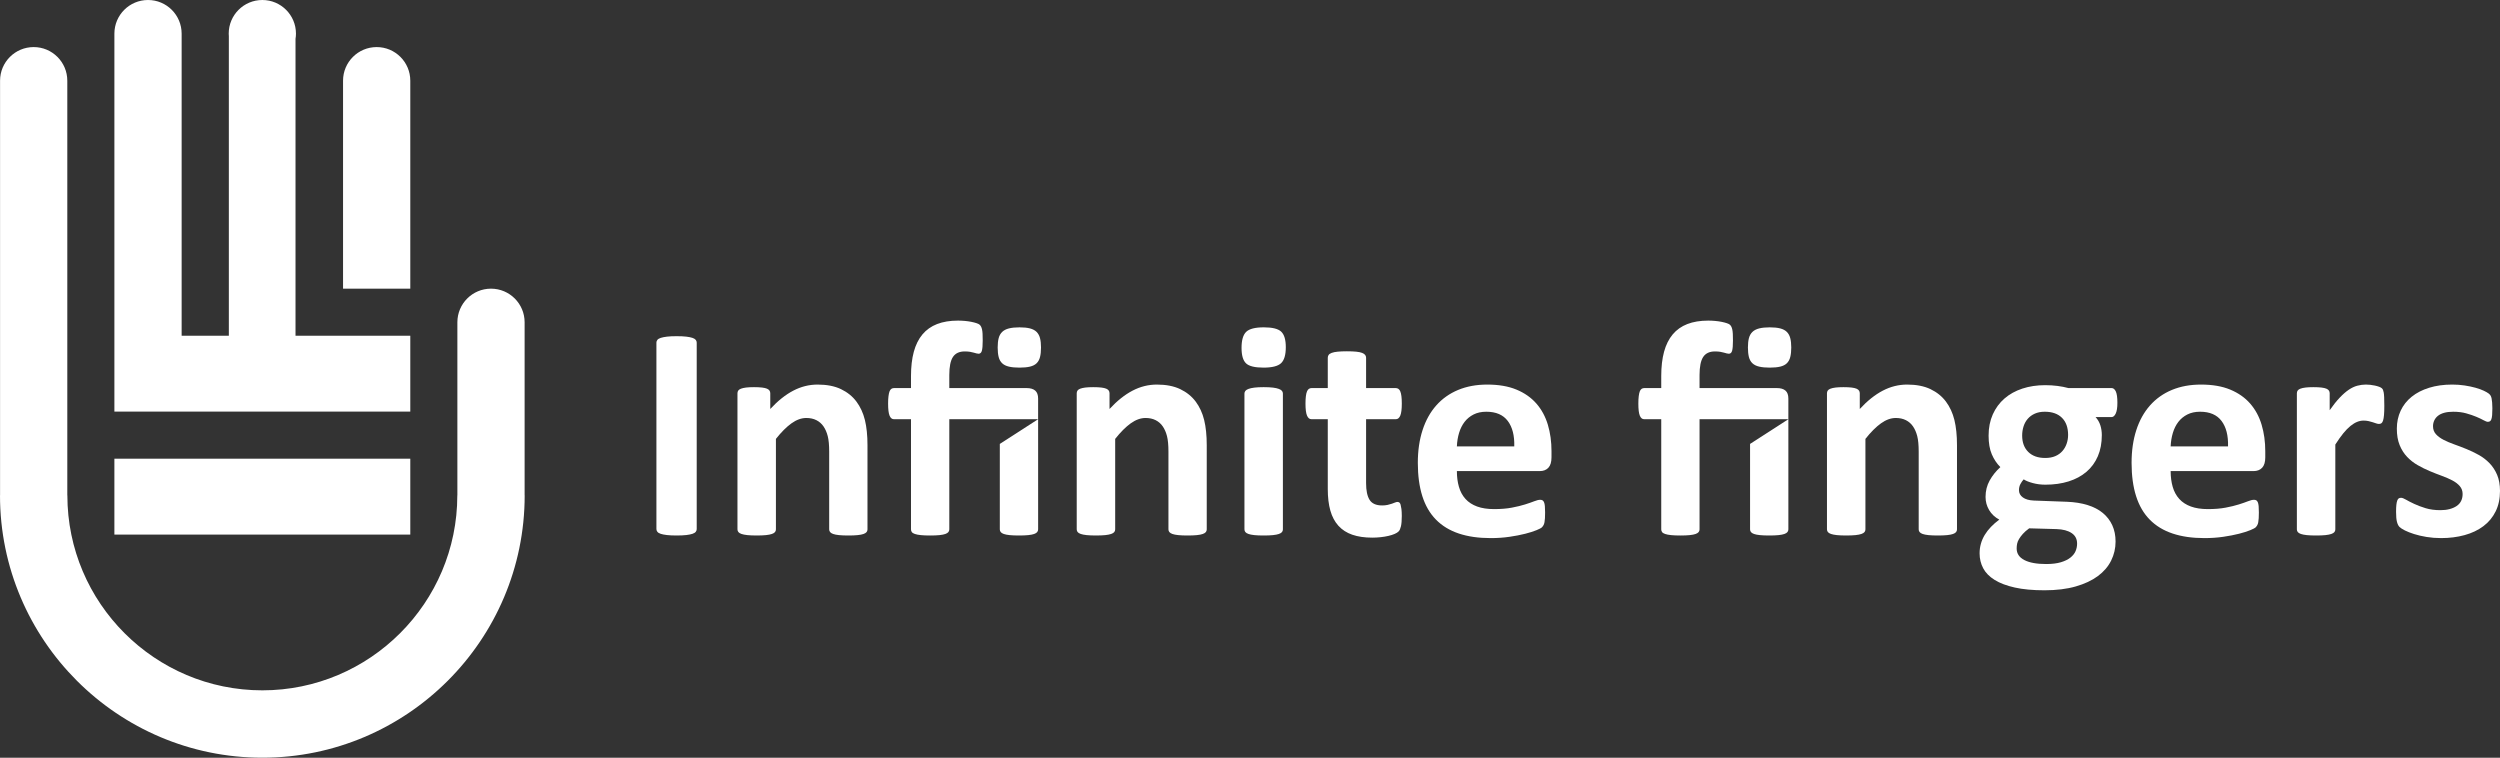 <?xml version="1.0" encoding="utf-8"?>
<!-- Generator: Adobe Illustrator 15.0.2, SVG Export Plug-In . SVG Version: 6.00 Build 0)  -->
<!DOCTYPE svg PUBLIC "-//W3C//DTD SVG 1.1//EN" "http://www.w3.org/Graphics/SVG/1.1/DTD/svg11.dtd">
<svg version="1.1" id="Layer_1" xmlns="http://www.w3.org/2000/svg" xmlns:xlink="http://www.w3.org/1999/xlink" x="0px" y="0px"
	 width="563.702px" height="170.848px" viewBox="0 0 563.702 170.848" enable-background="new 0 0 563.702 170.848"
	 xml:space="preserve">
<rect x="0" y="0" width="563.702" height="170.848" fill="#333333" stroke="none"/>
<g>
	<g>
		<rect x="25.793" y="103.426" fill="#FFFFFF" width="66.72" height="17.113"/>
		<path fill="#FFFFFF" d="M92.513,75.699h-25.88V8.763c0.061-0.386,0.101-0.777,0.101-1.181C66.733,3.395,63.34,0,59.153,0
			c-4.188,0-7.582,3.395-7.582,7.582c0,0.193,0.015,0.383,0.029,0.572v67.545H40.956V7.582C40.956,3.395,37.561,0,33.374,0
			c-4.188,0-7.581,3.395-7.581,7.582v85.23h66.72V75.699z"/>
		<path fill="#FFFFFF" d="M118.292,72.67c0-4.188-3.394-7.582-7.582-7.582c-4.187,0-7.581,3.395-7.581,7.582v39.025h-0.014
			c0,24.241-19.722,43.963-43.962,43.963c-24.241,0-43.963-19.722-43.963-43.963h-0.015V18.198c0-0.001,0-0.001,0-0.001
			c0-4.188-3.394-7.582-7.58-7.582c-4.188,0-7.582,3.395-7.582,7.582c0,0,0,0,0,0.001v93.497H0
			c0,32.616,26.536,59.152,59.153,59.152c32.616,0,59.152-26.536,59.152-59.152h-0.014V72.67z"/>
		<path fill="#FFFFFF" d="M92.513,18.198C92.513,18.197,92.513,18.197,92.513,18.198c0-4.188-3.394-7.583-7.581-7.583
			c-4.187,0-7.582,3.395-7.582,7.582c0,0,0,0,0,0.001v46.89h15.163V18.198z"/>
	</g>
	<g>
		<path fill="#FFFFFF" d="M157.096,119.299c0,0.23-0.074,0.438-0.225,0.621c-0.148,0.184-0.395,0.332-0.74,0.447
			c-0.344,0.115-0.803,0.205-1.375,0.275c-0.574,0.068-1.309,0.102-2.203,0.102c-0.871,0-1.6-0.033-2.186-0.102
			c-0.584-0.07-1.049-0.16-1.393-0.275s-0.592-0.264-0.74-0.447c-0.15-0.184-0.225-0.391-0.225-0.621V77.25
			c0-0.23,0.074-0.436,0.225-0.621c0.148-0.182,0.4-0.332,0.758-0.447c0.355-0.113,0.818-0.205,1.393-0.275
			c0.574-0.068,1.297-0.102,2.168-0.102c0.895,0,1.629,0.033,2.203,0.102c0.572,0.07,1.031,0.162,1.375,0.275
			c0.346,0.115,0.592,0.266,0.74,0.447c0.15,0.186,0.225,0.391,0.225,0.621V119.299z"/>
		<path fill="#FFFFFF" d="M195.602,119.369c0,0.229-0.068,0.43-0.205,0.602c-0.139,0.172-0.367,0.316-0.689,0.43
			c-0.32,0.115-0.762,0.201-1.324,0.258c-0.563,0.059-1.256,0.086-2.082,0.086c-0.85,0-1.555-0.027-2.117-0.086
			c-0.563-0.057-1.004-0.143-1.324-0.258c-0.322-0.113-0.551-0.258-0.688-0.43c-0.139-0.172-0.207-0.373-0.207-0.602v-17.516
			c0-1.492-0.109-2.662-0.326-3.51c-0.219-0.85-0.533-1.578-0.947-2.186c-0.412-0.607-0.945-1.078-1.6-1.41
			c-0.654-0.334-1.418-0.5-2.289-0.5c-1.102,0-2.213,0.402-3.338,1.205c-1.123,0.803-2.293,1.973-3.51,3.51v20.406
			c0,0.229-0.068,0.43-0.207,0.602c-0.137,0.172-0.373,0.316-0.705,0.43c-0.332,0.115-0.773,0.201-1.324,0.258
			c-0.551,0.059-1.25,0.086-2.1,0.086s-1.549-0.027-2.1-0.086c-0.549-0.057-0.992-0.143-1.324-0.258
			c-0.332-0.113-0.568-0.258-0.705-0.43c-0.139-0.172-0.207-0.373-0.207-0.602V88.674c0-0.229,0.057-0.43,0.172-0.602
			c0.115-0.174,0.322-0.316,0.619-0.432c0.299-0.113,0.684-0.199,1.154-0.258c0.469-0.057,1.061-0.086,1.771-0.086
			c0.734,0,1.342,0.029,1.824,0.086c0.48,0.059,0.854,0.145,1.117,0.258c0.264,0.115,0.453,0.258,0.568,0.432
			c0.115,0.172,0.172,0.373,0.172,0.602v3.545c1.697-1.836,3.424-3.213,5.18-4.131c1.754-0.916,3.584-1.375,5.488-1.375
			c2.088,0,3.848,0.344,5.281,1.031c1.434,0.689,2.594,1.623,3.477,2.805s1.52,2.564,1.91,4.146
			c0.389,1.584,0.584,3.488,0.584,5.713V119.369z"/>
		<path fill="#FFFFFF" d="M234.075,119.369c0,0.229-0.068,0.43-0.207,0.602c-0.137,0.172-0.367,0.316-0.688,0.43
			c-0.322,0.115-0.764,0.201-1.326,0.258c-0.563,0.059-1.256,0.086-2.082,0.086c-0.848,0-1.553-0.027-2.115-0.086
			c-0.563-0.057-1.004-0.143-1.324-0.258c-0.322-0.113-0.551-0.258-0.689-0.43c-0.137-0.172-0.205-0.373-0.205-0.602v-19.274
			l8.637-5.571h-20.027v24.846c0,0.229-0.068,0.43-0.207,0.602c-0.137,0.172-0.367,0.316-0.688,0.43
			c-0.322,0.115-0.764,0.201-1.326,0.258c-0.563,0.059-1.268,0.086-2.115,0.086c-0.826,0-1.52-0.027-2.082-0.086
			c-0.563-0.057-1.01-0.143-1.342-0.258c-0.334-0.113-0.563-0.258-0.689-0.43c-0.125-0.172-0.188-0.373-0.188-0.602V94.523h-3.855
			c-0.436,0-0.762-0.27-0.98-0.809s-0.326-1.439-0.326-2.701c0-0.666,0.027-1.227,0.086-1.686c0.057-0.459,0.137-0.82,0.24-1.084
			s0.24-0.453,0.414-0.568c0.172-0.115,0.371-0.172,0.602-0.172h3.82v-2.719c0-2.088,0.211-3.91,0.635-5.471
			c0.426-1.561,1.072-2.861,1.945-3.906c0.871-1.043,1.973-1.824,3.303-2.34s2.902-0.775,4.715-0.775
			c0.504,0,1.016,0.023,1.531,0.07c0.516,0.045,1.004,0.115,1.463,0.205c0.459,0.092,0.859,0.195,1.205,0.311
			c0.344,0.115,0.578,0.236,0.705,0.361c0.125,0.127,0.229,0.27,0.309,0.43s0.15,0.367,0.207,0.619
			c0.057,0.254,0.098,0.58,0.121,0.98c0.021,0.402,0.033,0.902,0.033,1.498c0,1.102-0.063,1.875-0.189,2.322
			c-0.125,0.447-0.373,0.672-0.738,0.672c-0.139,0-0.293-0.023-0.465-0.07c-0.172-0.045-0.379-0.102-0.619-0.172
			c-0.242-0.068-0.523-0.131-0.844-0.189c-0.322-0.057-0.723-0.086-1.205-0.086c-1.215,0-2.098,0.414-2.648,1.24
			s-0.826,2.189-0.826,4.094v2.926h17.412c0.871,0,1.525,0.189,1.961,0.568c0.436,0.377,0.654,0.98,0.654,1.807V119.369z
			 M234.729,78.35c0,0.85-0.076,1.566-0.225,2.15c-0.148,0.586-0.408,1.057-0.773,1.412c-0.367,0.355-0.867,0.607-1.498,0.756
			c-0.631,0.15-1.416,0.225-2.357,0.225c-0.939,0-1.732-0.074-2.373-0.225c-0.643-0.148-1.154-0.4-1.531-0.756
			c-0.379-0.355-0.643-0.826-0.793-1.412c-0.148-0.584-0.223-1.301-0.223-2.15c0-0.826,0.074-1.525,0.223-2.098
			c0.15-0.574,0.414-1.045,0.793-1.412c0.377-0.367,0.889-0.631,1.531-0.791c0.641-0.16,1.434-0.24,2.373-0.24
			c0.941,0,1.727,0.08,2.357,0.24s1.131,0.424,1.498,0.791c0.365,0.367,0.625,0.838,0.773,1.412
			C234.653,76.824,234.729,77.523,234.729,78.35z"/>
		<path fill="#FFFFFF" d="M272.098,119.369c0,0.229-0.068,0.43-0.205,0.602c-0.139,0.172-0.367,0.316-0.689,0.43
			c-0.32,0.115-0.762,0.201-1.324,0.258c-0.563,0.059-1.256,0.086-2.082,0.086c-0.85,0-1.555-0.027-2.117-0.086
			c-0.563-0.057-1.004-0.143-1.324-0.258c-0.322-0.113-0.551-0.258-0.688-0.43c-0.139-0.172-0.207-0.373-0.207-0.602v-17.516
			c0-1.492-0.109-2.662-0.326-3.51c-0.219-0.85-0.533-1.578-0.947-2.186c-0.412-0.607-0.945-1.078-1.6-1.41
			c-0.654-0.334-1.418-0.5-2.289-0.5c-1.102,0-2.213,0.402-3.338,1.205c-1.123,0.803-2.293,1.973-3.51,3.51v20.406
			c0,0.229-0.068,0.43-0.207,0.602c-0.137,0.172-0.373,0.316-0.705,0.43c-0.332,0.115-0.773,0.201-1.324,0.258
			c-0.551,0.059-1.25,0.086-2.1,0.086s-1.549-0.027-2.1-0.086c-0.549-0.057-0.992-0.143-1.324-0.258
			c-0.332-0.113-0.568-0.258-0.705-0.43c-0.139-0.172-0.207-0.373-0.207-0.602V88.674c0-0.229,0.057-0.43,0.172-0.602
			c0.115-0.174,0.322-0.316,0.619-0.432c0.299-0.113,0.684-0.199,1.154-0.258c0.469-0.057,1.061-0.086,1.771-0.086
			c0.734,0,1.342,0.029,1.824,0.086c0.48,0.059,0.854,0.145,1.117,0.258c0.264,0.115,0.453,0.258,0.568,0.432
			c0.115,0.172,0.172,0.373,0.172,0.602v3.545c1.697-1.836,3.424-3.213,5.18-4.131c1.754-0.916,3.584-1.375,5.488-1.375
			c2.088,0,3.848,0.344,5.281,1.031c1.434,0.689,2.594,1.623,3.477,2.805s1.52,2.564,1.91,4.146
			c0.389,1.584,0.584,3.488,0.584,5.713V119.369z"/>
		<path fill="#FFFFFF" d="M289.924,78.281c0,1.744-0.355,2.947-1.066,3.613c-0.713,0.666-2.031,0.998-3.957,0.998
			c-1.951,0-3.264-0.32-3.941-0.963c-0.676-0.643-1.016-1.801-1.016-3.477c0-1.742,0.35-2.953,1.051-3.631
			c0.699-0.676,2.023-1.014,3.975-1.014c1.926,0,3.234,0.326,3.922,0.98C289.581,75.443,289.924,76.607,289.924,78.281z
			 M289.27,119.369c0,0.229-0.068,0.43-0.207,0.602c-0.137,0.172-0.373,0.316-0.705,0.43c-0.332,0.115-0.773,0.201-1.324,0.258
			c-0.551,0.059-1.25,0.086-2.1,0.086s-1.549-0.027-2.1-0.086c-0.549-0.057-0.992-0.143-1.324-0.258
			c-0.332-0.113-0.568-0.258-0.705-0.43c-0.139-0.172-0.207-0.373-0.207-0.602V88.742c0-0.229,0.068-0.43,0.207-0.602
			c0.137-0.172,0.373-0.322,0.705-0.447c0.332-0.127,0.775-0.225,1.324-0.293c0.551-0.068,1.25-0.104,2.1-0.104
			s1.549,0.035,2.1,0.104s0.992,0.166,1.324,0.293c0.332,0.125,0.568,0.275,0.705,0.447c0.139,0.172,0.207,0.373,0.207,0.602
			V119.369z"/>
		<path fill="#FFFFFF" d="M316.077,116.34c0,1.01-0.064,1.785-0.189,2.324c-0.127,0.539-0.293,0.916-0.5,1.135
			c-0.205,0.219-0.51,0.412-0.91,0.584c-0.402,0.174-0.873,0.322-1.412,0.449c-0.539,0.125-1.123,0.223-1.754,0.291
			c-0.633,0.07-1.268,0.104-1.91,0.104c-1.721,0-3.213-0.219-4.475-0.654s-2.305-1.105-3.131-2.012s-1.434-2.049-1.824-3.424
			c-0.391-1.377-0.584-3.006-0.584-4.887V94.523h-3.682c-0.438,0-0.77-0.27-0.998-0.809c-0.23-0.539-0.346-1.439-0.346-2.701
			c0-0.666,0.029-1.227,0.088-1.686c0.057-0.459,0.143-0.82,0.258-1.084c0.113-0.264,0.258-0.453,0.43-0.568
			s0.373-0.172,0.602-0.172h3.648v-6.848c0-0.23,0.063-0.436,0.189-0.619c0.125-0.184,0.355-0.34,0.688-0.465
			c0.332-0.127,0.779-0.219,1.342-0.275s1.256-0.086,2.082-0.086c0.85,0,1.555,0.029,2.117,0.086
			c0.561,0.057,1.002,0.148,1.324,0.275c0.32,0.125,0.551,0.281,0.688,0.465c0.139,0.184,0.207,0.389,0.207,0.619v6.848h6.676
			c0.229,0,0.43,0.057,0.602,0.172c0.174,0.115,0.316,0.305,0.432,0.568c0.113,0.264,0.199,0.625,0.258,1.084
			c0.057,0.459,0.086,1.02,0.086,1.686c0,1.262-0.115,2.162-0.344,2.701c-0.23,0.539-0.563,0.809-0.998,0.809h-6.711v14.418
			c0,1.676,0.264,2.932,0.791,3.77c0.527,0.836,1.469,1.256,2.822,1.256c0.459,0,0.871-0.041,1.238-0.121s0.693-0.172,0.98-0.275
			s0.527-0.195,0.723-0.275s0.373-0.121,0.535-0.121c0.137,0,0.268,0.041,0.395,0.121s0.225,0.24,0.293,0.482
			c0.068,0.24,0.131,0.566,0.189,0.98C316.047,115.17,316.077,115.699,316.077,116.34z"/>
		<path fill="#FFFFFF" d="M349.833,103.127c0,1.055-0.234,1.836-0.705,2.34s-1.117,0.756-1.943,0.756h-18.686
			c0,1.309,0.154,2.496,0.465,3.563c0.309,1.066,0.803,1.973,1.479,2.719c0.678,0.746,1.549,1.313,2.615,1.703
			c1.068,0.391,2.346,0.584,3.838,0.584c1.514,0,2.844-0.107,3.992-0.326c1.146-0.217,2.139-0.459,2.977-0.723
			c0.836-0.264,1.531-0.504,2.082-0.723c0.549-0.217,0.996-0.326,1.342-0.326c0.205,0,0.377,0.039,0.516,0.119
			c0.137,0.082,0.252,0.225,0.344,0.432c0.092,0.205,0.154,0.498,0.189,0.877s0.051,0.855,0.051,1.428
			c0,0.506-0.012,0.936-0.033,1.291c-0.023,0.355-0.059,0.66-0.104,0.912c-0.047,0.252-0.115,0.463-0.207,0.637
			c-0.092,0.172-0.211,0.338-0.361,0.498c-0.148,0.16-0.557,0.379-1.221,0.654c-0.666,0.275-1.514,0.545-2.547,0.809
			s-2.215,0.492-3.545,0.688s-2.752,0.293-4.266,0.293c-2.73,0-5.123-0.344-7.176-1.033c-2.053-0.688-3.768-1.73-5.145-3.131
			c-1.377-1.398-2.402-3.166-3.08-5.299c-0.676-2.133-1.014-4.635-1.014-7.502c0-2.73,0.354-5.189,1.066-7.381
			c0.711-2.191,1.742-4.049,3.096-5.574s3-2.689,4.939-3.494c1.938-0.803,4.123-1.203,6.555-1.203c2.568,0,4.766,0.377,6.59,1.135
			s3.32,1.807,4.49,3.148s2.031,2.932,2.582,4.766c0.549,1.836,0.824,3.832,0.824,5.988V103.127z M341.438,100.648
			c0.068-2.432-0.42-4.342-1.463-5.729c-1.045-1.389-2.656-2.082-4.836-2.082c-1.102,0-2.059,0.205-2.873,0.619
			c-0.814,0.412-1.492,0.969-2.029,1.668c-0.539,0.701-0.953,1.527-1.24,2.479s-0.453,1.967-0.498,3.045H341.438z"/>
		<path fill="#FFFFFF" d="M441.264,119.369c0,0.229-0.068,0.43-0.205,0.602c-0.139,0.172-0.367,0.316-0.689,0.43
			c-0.32,0.115-0.762,0.201-1.324,0.258c-0.563,0.059-1.256,0.086-2.082,0.086c-0.85,0-1.555-0.027-2.117-0.086
			c-0.563-0.057-1.004-0.143-1.324-0.258c-0.322-0.113-0.551-0.258-0.688-0.43c-0.139-0.172-0.207-0.373-0.207-0.602v-17.516
			c0-1.492-0.109-2.662-0.326-3.51c-0.219-0.85-0.533-1.578-0.947-2.186c-0.412-0.607-0.945-1.078-1.6-1.41
			c-0.654-0.334-1.418-0.5-2.289-0.5c-1.102,0-2.213,0.402-3.338,1.205c-1.123,0.803-2.293,1.973-3.51,3.51v20.406
			c0,0.229-0.068,0.43-0.207,0.602c-0.137,0.172-0.373,0.316-0.705,0.43c-0.332,0.115-0.773,0.201-1.324,0.258
			c-0.551,0.059-1.25,0.086-2.1,0.086s-1.549-0.027-2.1-0.086c-0.549-0.057-0.992-0.143-1.324-0.258
			c-0.332-0.113-0.568-0.258-0.705-0.43c-0.139-0.172-0.207-0.373-0.207-0.602V88.674c0-0.229,0.057-0.43,0.172-0.602
			c0.115-0.174,0.322-0.316,0.619-0.432c0.299-0.113,0.684-0.199,1.154-0.258c0.469-0.057,1.061-0.086,1.771-0.086
			c0.734,0,1.342,0.029,1.824,0.086c0.48,0.059,0.854,0.145,1.117,0.258c0.264,0.115,0.453,0.258,0.568,0.432
			c0.115,0.172,0.172,0.373,0.172,0.602v3.545c1.697-1.836,3.424-3.213,5.18-4.131c1.754-0.916,3.584-1.375,5.488-1.375
			c2.088,0,3.848,0.344,5.281,1.031c1.434,0.689,2.594,1.623,3.477,2.805s1.52,2.564,1.91,4.146
			c0.389,1.584,0.584,3.488,0.584,5.713V119.369z"/>
		<path fill="#FFFFFF" d="M477.432,90.807c0,1.102-0.127,1.916-0.379,2.443c-0.254,0.529-0.563,0.791-0.93,0.791h-3.613
			c0.504,0.551,0.865,1.176,1.084,1.877c0.219,0.699,0.326,1.428,0.326,2.184c0,1.791-0.297,3.379-0.895,4.768
			c-0.596,1.387-1.451,2.557-2.563,3.51c-1.113,0.951-2.455,1.674-4.027,2.168c-1.57,0.492-3.32,0.738-5.246,0.738
			c-0.988,0-1.928-0.119-2.822-0.361c-0.895-0.24-1.584-0.521-2.064-0.842c-0.275,0.299-0.523,0.654-0.74,1.066
			c-0.219,0.412-0.326,0.873-0.326,1.377c0,0.666,0.291,1.209,0.877,1.635c0.584,0.424,1.404,0.658,2.461,0.705l7.467,0.275
			c1.742,0.068,3.297,0.314,4.662,0.74c1.365,0.424,2.512,1.02,3.441,1.789c0.93,0.768,1.641,1.691,2.133,2.77
			c0.494,1.078,0.74,2.305,0.74,3.682c0,1.514-0.332,2.943-0.998,4.285s-1.664,2.506-2.994,3.492s-2.998,1.766-5.006,2.34
			s-4.354,0.861-7.037,0.861c-2.615,0-4.848-0.207-6.693-0.621c-1.848-0.412-3.361-0.986-4.543-1.721s-2.041-1.611-2.58-2.631
			c-0.539-1.021-0.809-2.141-0.809-3.355c0-0.758,0.098-1.48,0.293-2.168c0.193-0.689,0.48-1.348,0.859-1.979
			s0.844-1.232,1.395-1.807s1.182-1.125,1.893-1.652c-0.986-0.527-1.75-1.244-2.289-2.15s-0.809-1.898-0.809-2.977
			c0-1.354,0.311-2.586,0.93-3.699s1.422-2.117,2.408-3.012c-0.803-0.803-1.445-1.766-1.928-2.891
			c-0.48-1.123-0.723-2.523-0.723-4.197c0-1.789,0.316-3.391,0.947-4.801s1.508-2.604,2.633-3.578
			c1.123-0.975,2.465-1.721,4.025-2.236c1.561-0.518,3.281-0.775,5.162-0.775c0.963,0,1.887,0.059,2.77,0.172
			c0.883,0.115,1.703,0.275,2.461,0.482h9.738c0.391,0,0.705,0.252,0.947,0.756C477.311,88.766,477.432,89.615,477.432,90.807z
			 M468.346,122.568c0-1.031-0.412-1.824-1.238-2.373c-0.826-0.551-1.961-0.85-3.406-0.896l-6.16-0.172
			c-0.598,0.438-1.072,0.855-1.428,1.256c-0.355,0.402-0.643,0.787-0.861,1.154c-0.217,0.365-0.361,0.723-0.43,1.066
			s-0.104,0.699-0.104,1.066c0,1.146,0.58,2.018,1.738,2.615c1.158,0.596,2.793,0.895,4.904,0.895c1.307,0,2.408-0.133,3.303-0.395
			c0.895-0.266,1.617-0.615,2.168-1.051s0.941-0.924,1.17-1.463S468.346,123.166,468.346,122.568z M466.317,98.068
			c0-1.652-0.459-2.938-1.377-3.854c-0.918-0.918-2.215-1.377-3.889-1.377c-0.85,0-1.594,0.143-2.236,0.43s-1.176,0.678-1.6,1.17
			c-0.426,0.494-0.74,1.066-0.947,1.721s-0.309,1.336-0.309,2.047c0,1.561,0.457,2.793,1.375,3.699s2.191,1.359,3.82,1.359
			c0.871,0,1.629-0.137,2.271-0.412c0.641-0.275,1.176-0.654,1.6-1.137c0.424-0.48,0.746-1.037,0.963-1.668
			C466.208,99.416,466.317,98.756,466.317,98.068z"/>
		<path fill="#FFFFFF" d="M510.776,103.127c0,1.055-0.236,1.836-0.705,2.34c-0.471,0.504-1.119,0.756-1.945,0.756H489.44
			c0,1.309,0.156,2.496,0.465,3.563c0.311,1.066,0.803,1.973,1.48,2.719c0.676,0.746,1.549,1.313,2.615,1.703
			s2.346,0.584,3.836,0.584c1.516,0,2.846-0.107,3.992-0.326c1.146-0.217,2.139-0.459,2.977-0.723s1.531-0.504,2.082-0.723
			c0.551-0.217,0.998-0.326,1.342-0.326c0.207,0,0.379,0.039,0.516,0.119c0.139,0.082,0.254,0.225,0.346,0.432
			c0.09,0.205,0.154,0.498,0.189,0.877c0.033,0.379,0.051,0.855,0.051,1.428c0,0.506-0.012,0.936-0.035,1.291
			c-0.021,0.355-0.057,0.66-0.104,0.912c-0.045,0.252-0.113,0.463-0.205,0.637c-0.092,0.172-0.213,0.338-0.361,0.498
			c-0.15,0.16-0.557,0.379-1.223,0.654c-0.664,0.275-1.514,0.545-2.545,0.809c-1.033,0.264-2.215,0.492-3.545,0.688
			c-1.332,0.195-2.754,0.293-4.268,0.293c-2.73,0-5.121-0.344-7.174-1.033c-2.055-0.688-3.77-1.73-5.145-3.131
			c-1.377-1.398-2.404-3.166-3.08-5.299c-0.678-2.133-1.016-4.635-1.016-7.502c0-2.73,0.355-5.189,1.066-7.381
			s1.744-4.049,3.098-5.574s2.998-2.689,4.938-3.494c1.939-0.803,4.123-1.203,6.557-1.203c2.568,0,4.766,0.377,6.588,1.135
			c1.824,0.758,3.322,1.807,4.492,3.148s2.029,2.932,2.58,4.766c0.551,1.836,0.826,3.832,0.826,5.988V103.127z M502.379,100.648
			c0.068-2.432-0.418-4.342-1.463-5.729c-1.043-1.389-2.654-2.082-4.834-2.082c-1.102,0-2.061,0.205-2.873,0.619
			c-0.814,0.412-1.492,0.969-2.031,1.668c-0.539,0.701-0.951,1.527-1.238,2.479s-0.453,1.967-0.5,3.045H502.379z"/>
		<path fill="#FFFFFF" d="M537.618,91.529c0,0.826-0.023,1.504-0.07,2.031c-0.045,0.527-0.113,0.941-0.205,1.238
			c-0.092,0.299-0.213,0.506-0.361,0.619c-0.15,0.115-0.34,0.172-0.568,0.172c-0.184,0-0.391-0.039-0.619-0.119
			c-0.23-0.08-0.488-0.166-0.775-0.26c-0.287-0.09-0.602-0.176-0.945-0.258c-0.344-0.08-0.723-0.119-1.135-0.119
			c-0.482,0-0.965,0.098-1.445,0.291c-0.482,0.195-0.982,0.5-1.498,0.912c-0.516,0.414-1.055,0.965-1.617,1.652
			s-1.164,1.537-1.807,2.547v19.133c0,0.229-0.068,0.43-0.207,0.602c-0.137,0.172-0.373,0.316-0.705,0.43
			c-0.332,0.115-0.773,0.201-1.324,0.258c-0.551,0.059-1.25,0.086-2.1,0.086s-1.549-0.027-2.1-0.086
			c-0.549-0.057-0.992-0.143-1.324-0.258c-0.332-0.113-0.568-0.258-0.705-0.43c-0.139-0.172-0.207-0.373-0.207-0.602V88.674
			c0-0.229,0.057-0.43,0.172-0.602c0.115-0.174,0.322-0.316,0.619-0.432c0.299-0.113,0.684-0.199,1.154-0.258
			c0.469-0.057,1.061-0.086,1.771-0.086c0.734,0,1.342,0.029,1.824,0.086c0.48,0.059,0.854,0.145,1.117,0.258
			c0.264,0.115,0.453,0.258,0.568,0.432c0.115,0.172,0.172,0.373,0.172,0.602v3.82c0.803-1.148,1.561-2.094,2.271-2.84
			s1.389-1.336,2.031-1.771c0.641-0.436,1.283-0.74,1.926-0.912s1.285-0.258,1.928-0.258c0.297,0,0.619,0.016,0.963,0.051
			s0.699,0.092,1.066,0.172s0.689,0.172,0.965,0.275s0.475,0.213,0.602,0.326c0.125,0.115,0.217,0.242,0.275,0.379
			c0.057,0.139,0.109,0.328,0.154,0.568c0.047,0.24,0.08,0.602,0.104,1.084S537.618,90.703,537.618,91.529z"/>
		<path fill="#FFFFFF" d="M563.702,110.697c0,1.744-0.328,3.281-0.98,4.611c-0.654,1.33-1.578,2.443-2.771,3.338
			s-2.604,1.564-4.232,2.012s-3.395,0.672-5.299,0.672c-1.148,0-2.242-0.086-3.287-0.258c-1.043-0.172-1.979-0.391-2.805-0.654
			c-0.824-0.264-1.514-0.533-2.064-0.809s-0.951-0.533-1.203-0.773c-0.254-0.242-0.447-0.621-0.586-1.137
			c-0.137-0.516-0.207-1.277-0.207-2.287c0-0.666,0.023-1.199,0.07-1.602c0.045-0.4,0.113-0.723,0.205-0.963s0.207-0.4,0.346-0.482
			c0.137-0.08,0.309-0.119,0.516-0.119c0.252,0,0.625,0.143,1.117,0.43c0.494,0.287,1.107,0.602,1.842,0.945
			c0.734,0.346,1.588,0.666,2.564,0.965c0.975,0.299,2.082,0.447,3.32,0.447c0.779,0,1.473-0.08,2.082-0.242
			c0.607-0.16,1.135-0.389,1.582-0.688c0.447-0.297,0.785-0.676,1.016-1.135c0.229-0.459,0.344-0.986,0.344-1.584
			c0-0.688-0.213-1.277-0.637-1.771s-0.986-0.924-1.686-1.291c-0.701-0.367-1.492-0.711-2.375-1.031
			c-0.883-0.322-1.789-0.678-2.719-1.068c-0.928-0.389-1.836-0.836-2.719-1.342c-0.883-0.504-1.674-1.123-2.373-1.857
			c-0.701-0.734-1.262-1.617-1.688-2.65c-0.424-1.031-0.635-2.271-0.635-3.717c0-1.467,0.285-2.814,0.859-4.043
			c0.572-1.227,1.398-2.275,2.479-3.148c1.076-0.871,2.391-1.549,3.939-2.029c1.549-0.482,3.285-0.723,5.213-0.723
			c0.963,0,1.898,0.068,2.805,0.205c0.906,0.139,1.727,0.311,2.461,0.518c0.732,0.205,1.354,0.43,1.857,0.67
			c0.504,0.242,0.865,0.447,1.084,0.619s0.373,0.346,0.465,0.518s0.16,0.377,0.207,0.619c0.045,0.24,0.086,0.539,0.119,0.895
			c0.035,0.355,0.053,0.797,0.053,1.324c0,0.619-0.018,1.125-0.053,1.514c-0.033,0.391-0.092,0.701-0.172,0.93
			c-0.08,0.23-0.189,0.385-0.326,0.465c-0.139,0.08-0.299,0.121-0.482,0.121c-0.207,0-0.527-0.121-0.963-0.361
			c-0.436-0.242-0.98-0.5-1.635-0.775s-1.41-0.533-2.271-0.773c-0.859-0.242-1.84-0.361-2.941-0.361c-0.781,0-1.457,0.08-2.031,0.24
			c-0.572,0.16-1.043,0.391-1.41,0.688c-0.367,0.299-0.643,0.648-0.826,1.051c-0.184,0.4-0.275,0.832-0.275,1.291
			c0,0.711,0.219,1.307,0.654,1.789c0.436,0.48,1.01,0.906,1.721,1.273s1.52,0.711,2.426,1.031c0.906,0.322,1.824,0.672,2.752,1.051
			c0.93,0.377,1.848,0.82,2.754,1.324s1.715,1.123,2.426,1.857s1.285,1.613,1.721,2.633
			C563.483,108.088,563.702,109.299,563.702,110.697z"/>
		<path fill="#FFFFFF" d="M403.241,119.369c0,0.229-0.068,0.43-0.207,0.602c-0.137,0.172-0.367,0.316-0.688,0.43
			c-0.322,0.115-0.764,0.201-1.326,0.258c-0.563,0.059-1.256,0.086-2.082,0.086c-0.848,0-1.553-0.027-2.115-0.086
			c-0.563-0.057-1.004-0.143-1.324-0.258c-0.322-0.113-0.551-0.258-0.689-0.43c-0.137-0.172-0.205-0.373-0.205-0.602v-19.274
			l8.637-5.571h-20.027v24.846c0,0.229-0.068,0.43-0.207,0.602c-0.137,0.172-0.367,0.316-0.688,0.43
			c-0.322,0.115-0.764,0.201-1.326,0.258c-0.563,0.059-1.268,0.086-2.115,0.086c-0.826,0-1.52-0.027-2.082-0.086
			c-0.563-0.057-1.01-0.143-1.342-0.258c-0.334-0.113-0.563-0.258-0.689-0.43c-0.125-0.172-0.188-0.373-0.188-0.602V94.523h-3.855
			c-0.436,0-0.762-0.27-0.98-0.809s-0.326-1.439-0.326-2.701c0-0.666,0.027-1.227,0.086-1.686c0.057-0.459,0.137-0.82,0.24-1.084
			s0.24-0.453,0.414-0.568c0.172-0.115,0.371-0.172,0.602-0.172h3.82v-2.719c0-2.088,0.211-3.91,0.635-5.471
			c0.426-1.561,1.072-2.861,1.945-3.906c0.871-1.043,1.973-1.824,3.303-2.34s2.902-0.775,4.715-0.775
			c0.504,0,1.016,0.023,1.531,0.07c0.516,0.045,1.004,0.115,1.463,0.205c0.459,0.092,0.859,0.195,1.205,0.311
			c0.344,0.115,0.578,0.236,0.705,0.361c0.125,0.127,0.229,0.27,0.309,0.43s0.15,0.367,0.207,0.619
			c0.057,0.254,0.098,0.58,0.121,0.98c0.021,0.402,0.033,0.902,0.033,1.498c0,1.102-0.063,1.875-0.189,2.322
			c-0.125,0.447-0.373,0.672-0.738,0.672c-0.139,0-0.293-0.023-0.465-0.07c-0.172-0.045-0.379-0.102-0.619-0.172
			c-0.242-0.068-0.523-0.131-0.844-0.189c-0.322-0.057-0.723-0.086-1.205-0.086c-1.215,0-2.098,0.414-2.648,1.24
			s-0.826,2.189-0.826,4.094v2.926h17.412c0.871,0,1.525,0.189,1.961,0.568c0.436,0.377,0.654,0.98,0.654,1.807V119.369z
			 M403.895,78.35c0,0.85-0.076,1.566-0.225,2.15c-0.148,0.586-0.408,1.057-0.773,1.412c-0.367,0.355-0.867,0.607-1.498,0.756
			c-0.631,0.15-1.416,0.225-2.357,0.225c-0.939,0-1.732-0.074-2.373-0.225c-0.643-0.148-1.154-0.4-1.531-0.756
			c-0.379-0.355-0.643-0.826-0.793-1.412c-0.148-0.584-0.223-1.301-0.223-2.15c0-0.826,0.074-1.525,0.223-2.098
			c0.15-0.574,0.414-1.045,0.793-1.412c0.377-0.367,0.889-0.631,1.531-0.791c0.641-0.16,1.434-0.24,2.373-0.24
			c0.941,0,1.727,0.08,2.357,0.24s1.131,0.424,1.498,0.791c0.365,0.367,0.625,0.838,0.773,1.412
			C403.819,76.824,403.895,77.523,403.895,78.35z"/>
	</g>
</g>
</svg>
